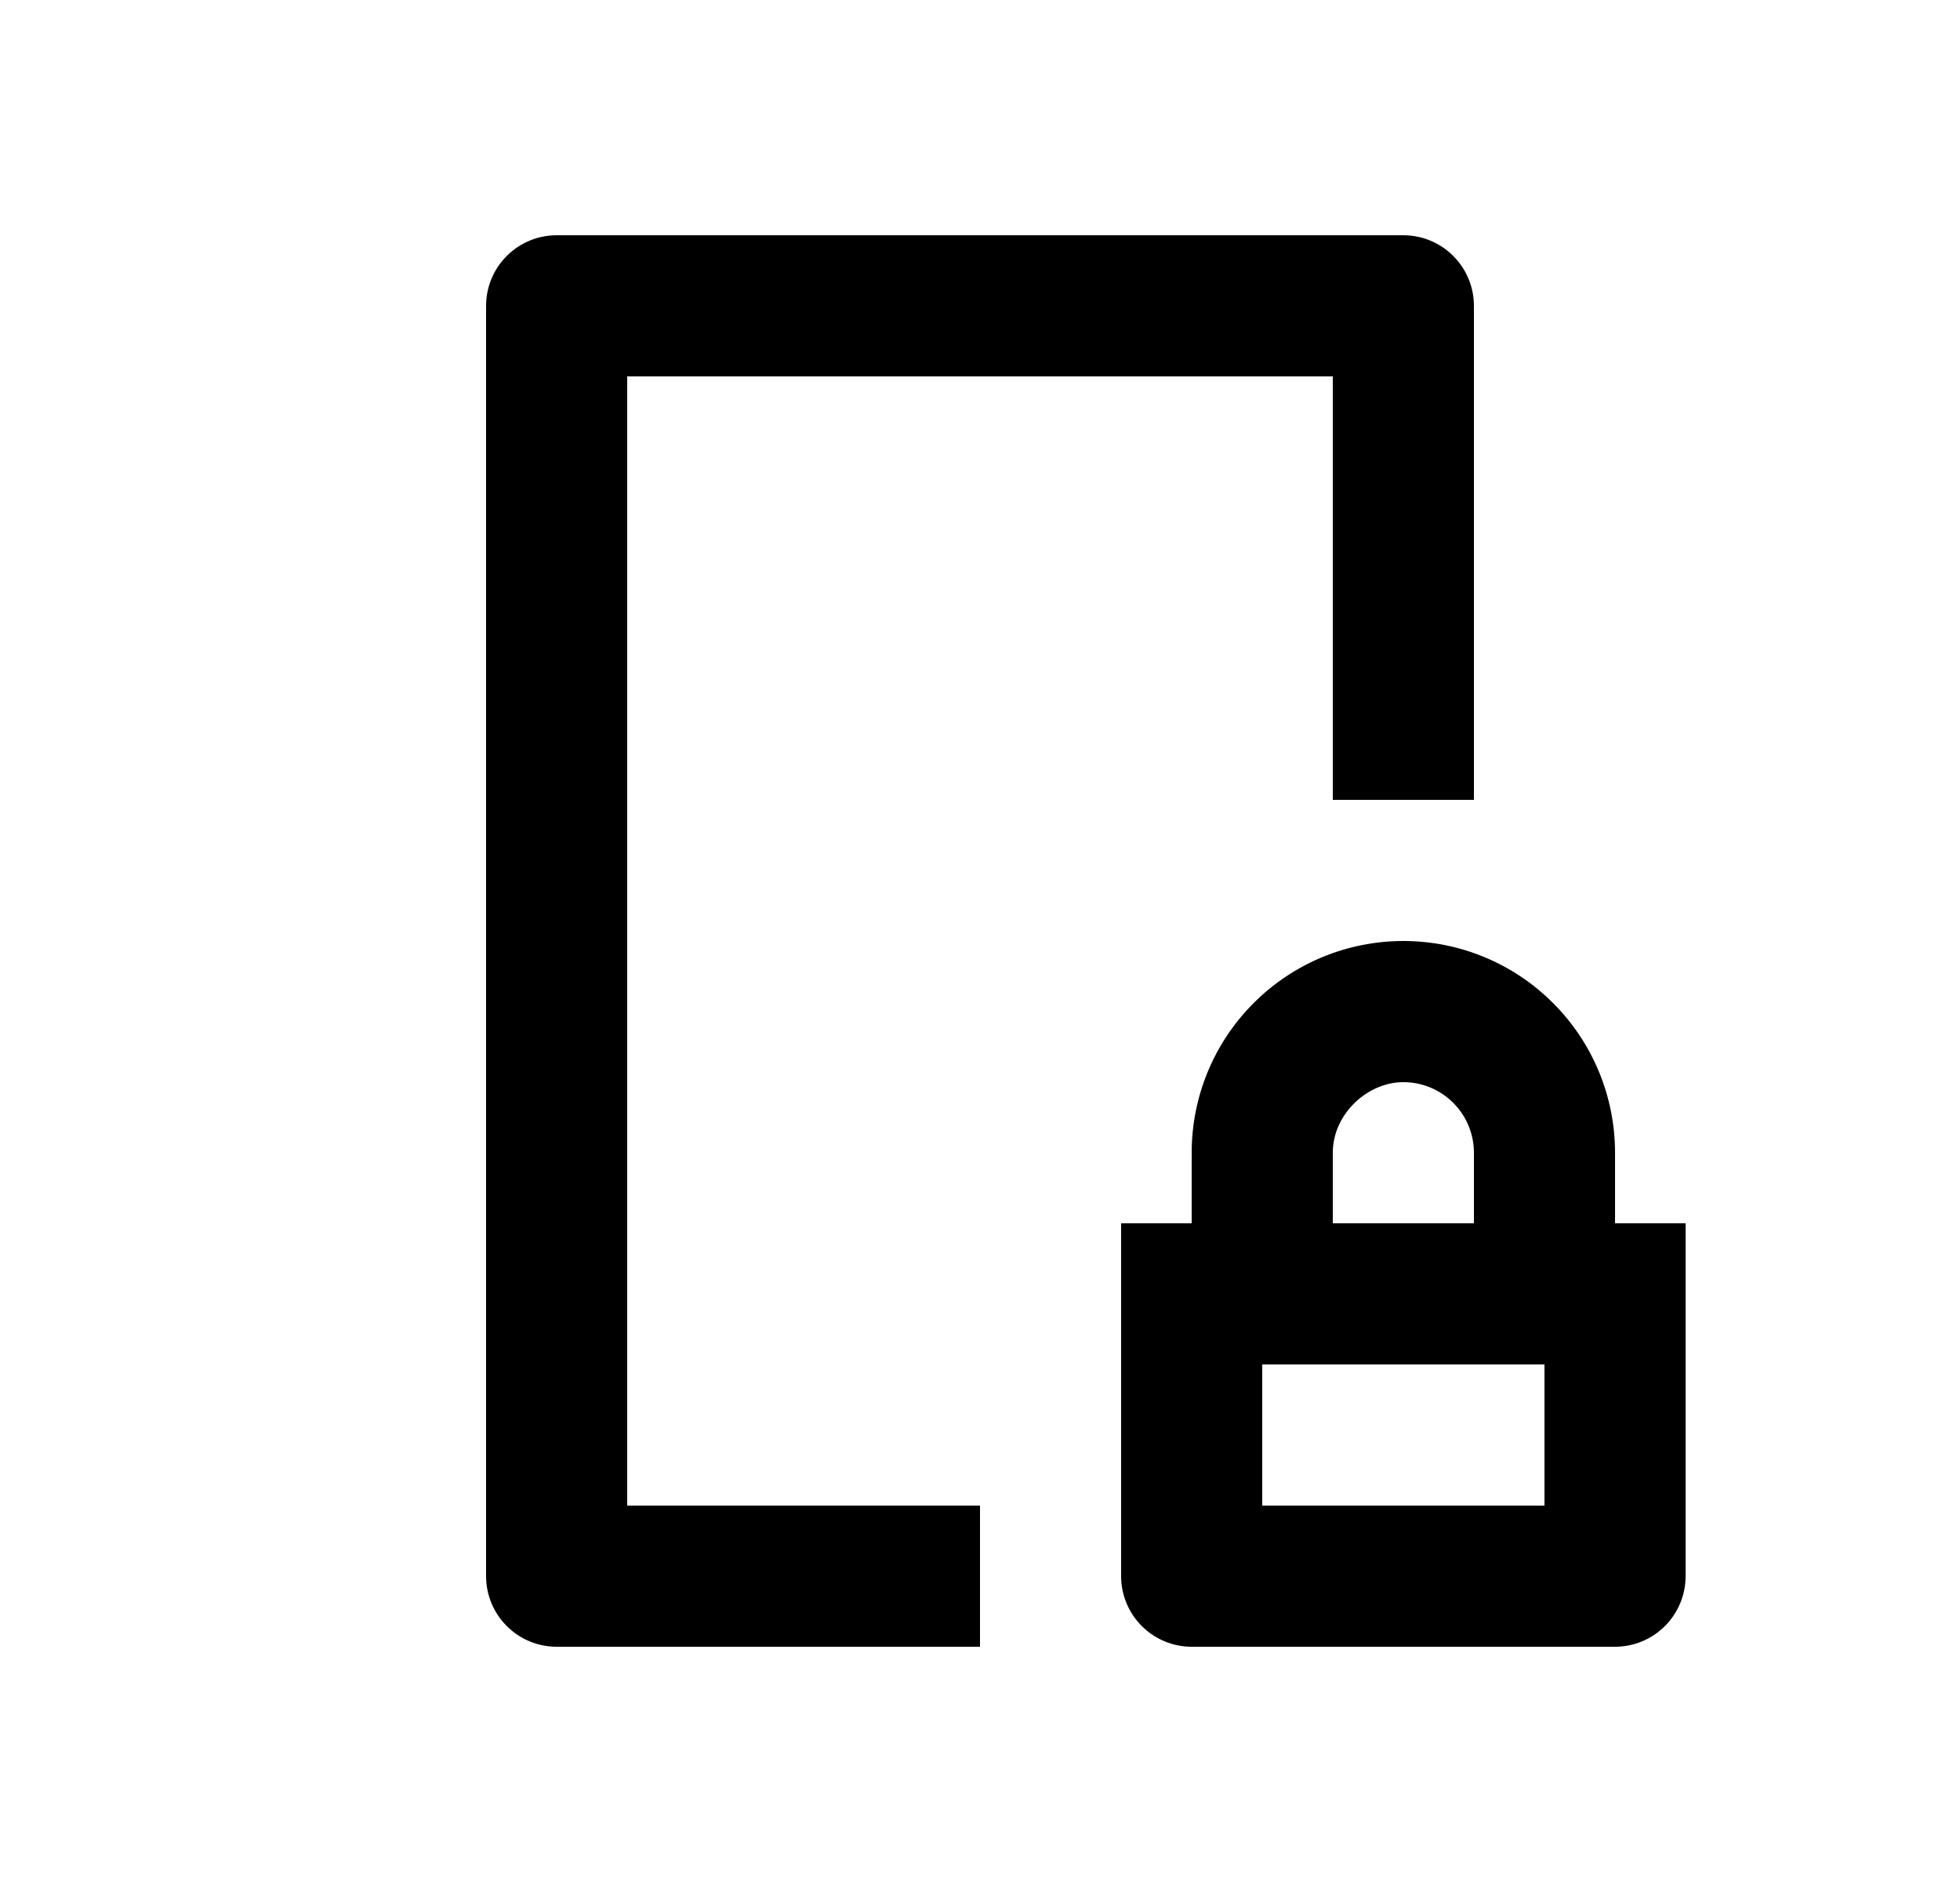 <svg width="25" height="24" viewBox="0 0 25 24" fill="none" xmlns="http://www.w3.org/2000/svg">
<path d="M17.9 3C18.139 3 18.368 3.095 18.536 3.264C18.705 3.432 18.8 3.661 18.8 3.9V10.2H17V4.8H8V19.2H12.5V21H7.1C6.861 21 6.632 20.905 6.464 20.736C6.295 20.568 6.2 20.339 6.2 20.1V3.9C6.2 3.661 6.295 3.432 6.464 3.264C6.632 3.095 6.861 3 7.1 3H17.9ZM17.9 12C18.616 12 19.303 12.284 19.809 12.791C20.316 13.297 20.6 13.984 20.6 14.7V15.6H21.5V20.1C21.5 20.339 21.405 20.568 21.236 20.736C21.068 20.905 20.839 21 20.6 21H15.2C14.961 21 14.732 20.905 14.564 20.736C14.395 20.568 14.3 20.339 14.3 20.1V15.6H15.2V14.7C15.2 13.984 15.484 13.297 15.991 12.791C16.497 12.284 17.184 12 17.9 12ZM19.7 17.4H16.1V19.2H19.7V17.4ZM17.9 13.8C17.443 13.8 17 14.205 17 14.7V15.6H18.8V14.7C18.8 14.461 18.705 14.232 18.536 14.064C18.368 13.895 18.139 13.8 17.9 13.8Z" fill="#0A0D14" style="fill:#0A0D14;fill:color(display-p3 0.039 0.051 0.078);fill-opacity:1;"/>
</svg>

